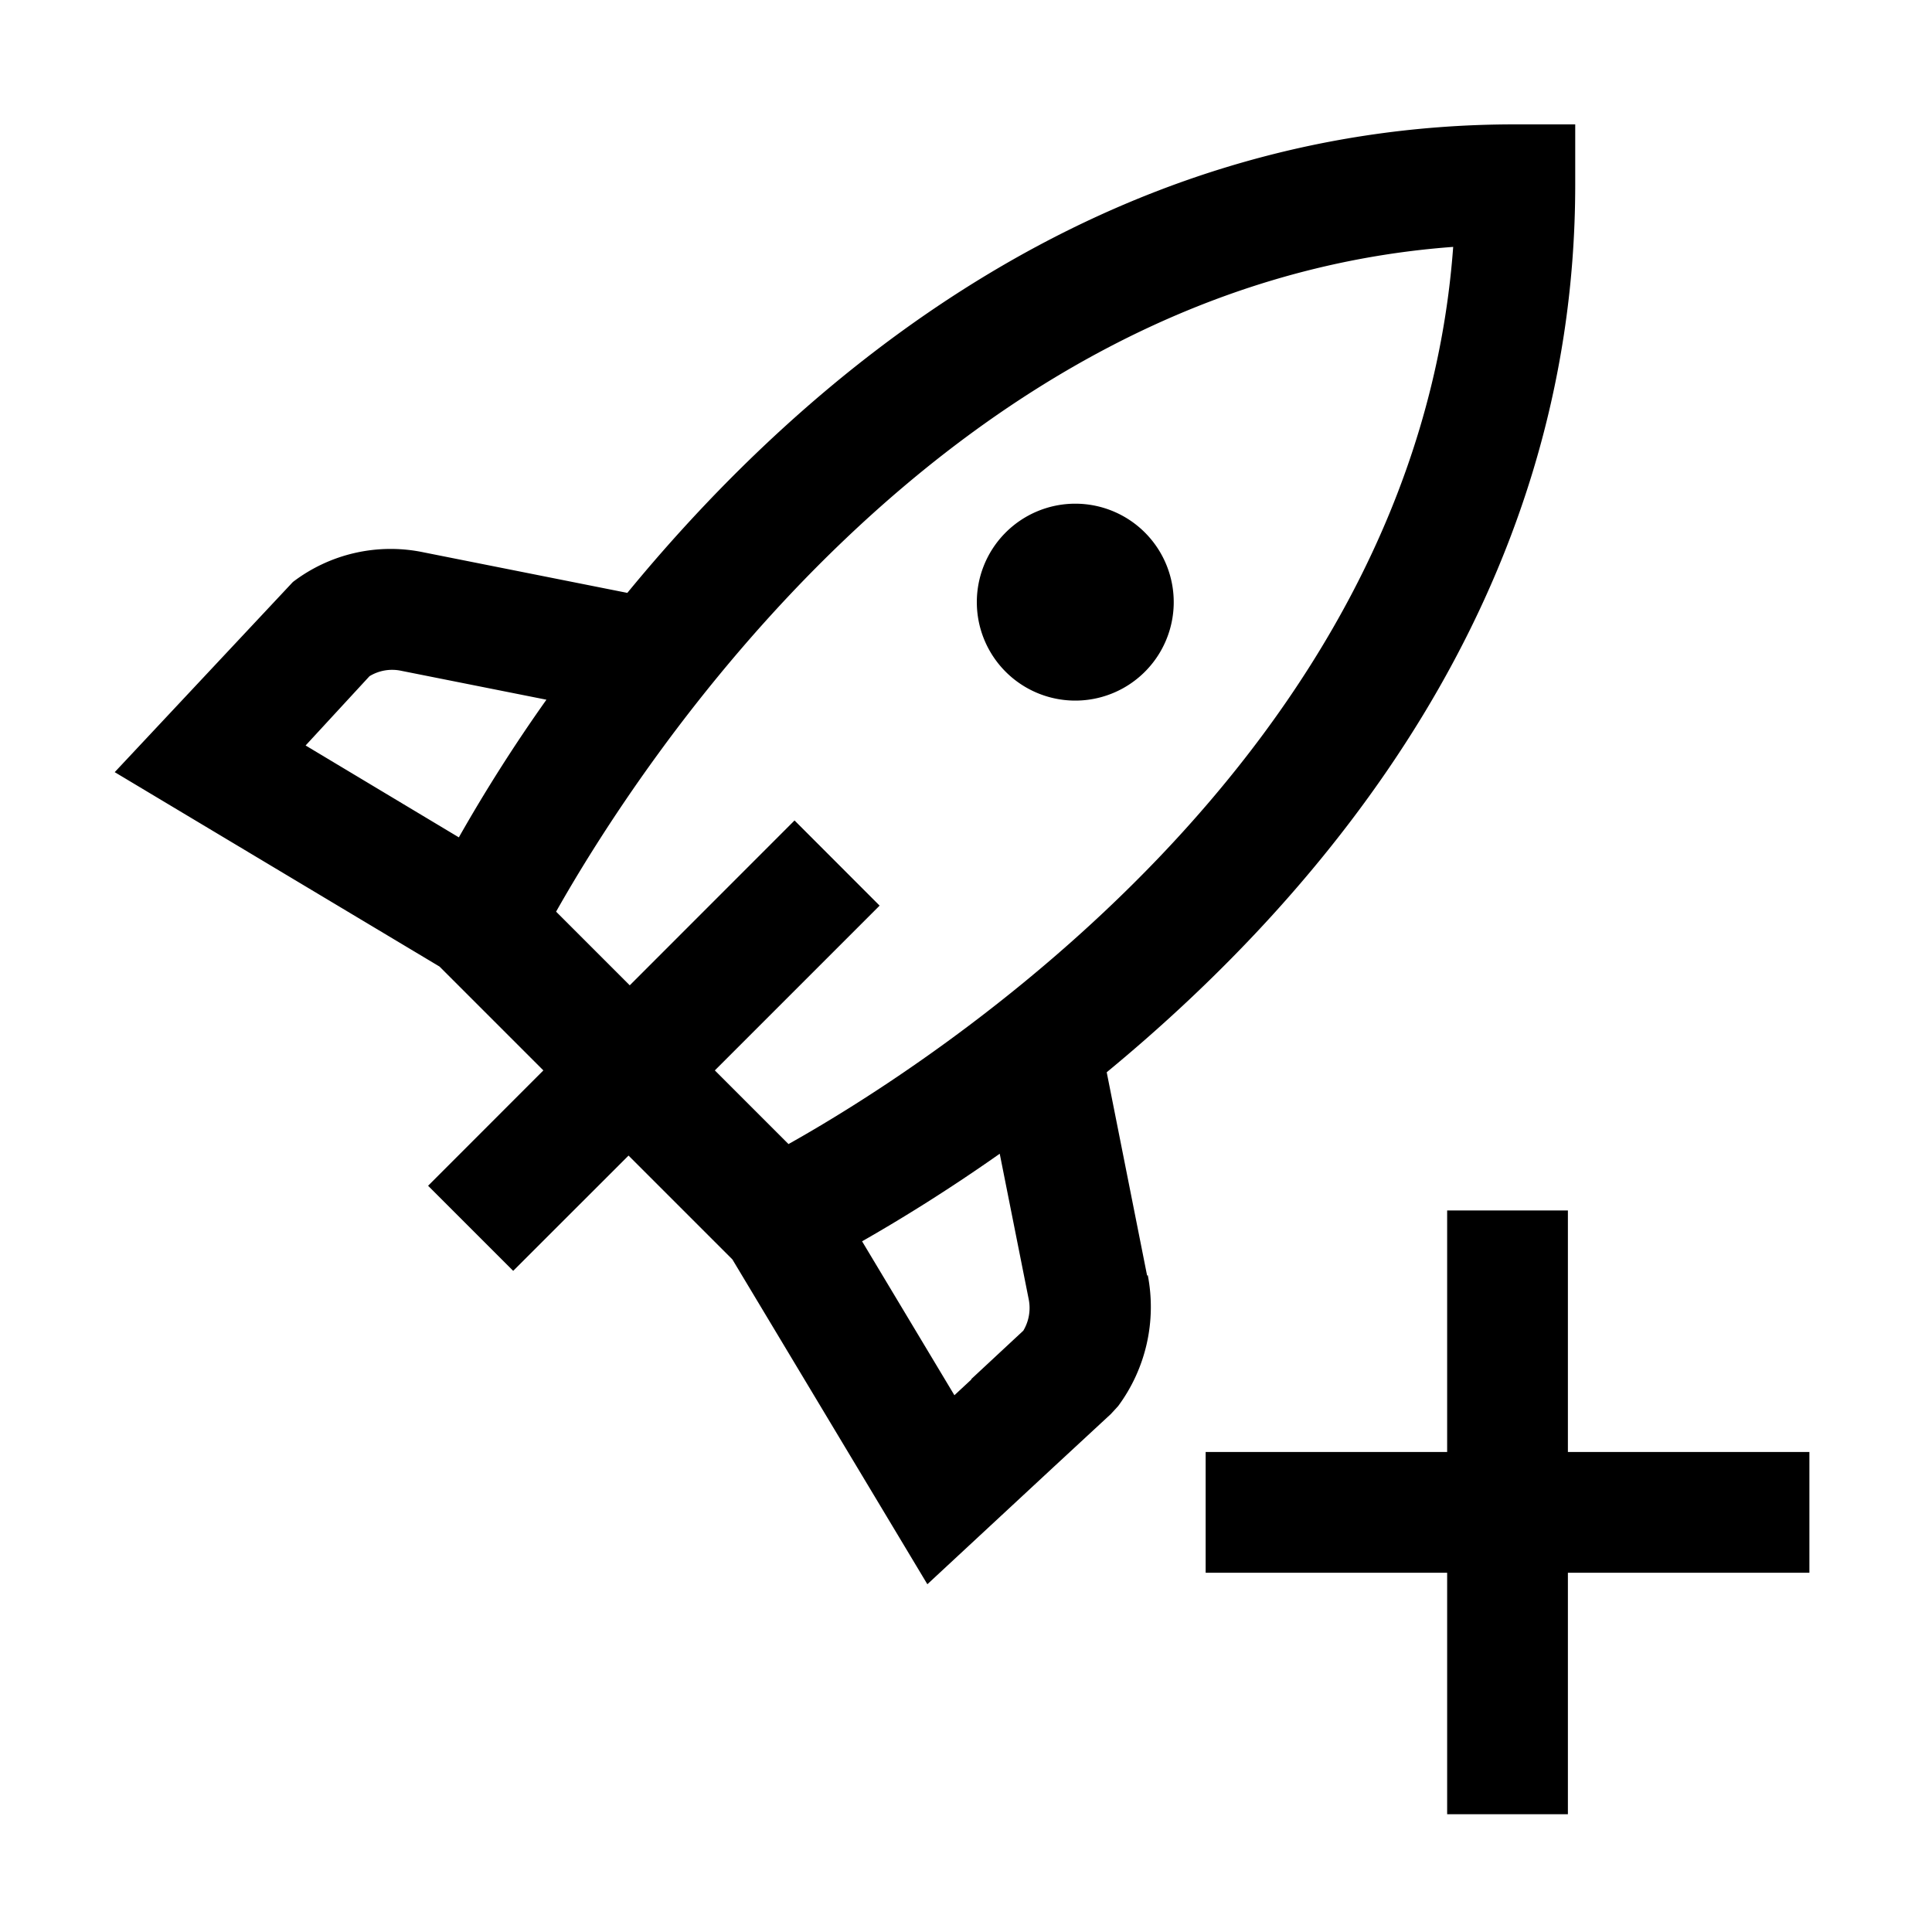 <svg xmlns="http://www.w3.org/2000/svg" viewBox="0 0 24 24"><path d="M12.135 7.515a1.223 1.223 0 1 1 2.445 0 1.223 1.223 0 0 1-2.445 0m2.123 8.325a2.07 2.07 0 0 1-.368 1.627l-.09.098-.713.66-1.567 1.455-2.422-4.035-1.29-1.29-1.433 1.432-1.057-1.057 1.432-1.433-1.29-1.29-4.035-2.415L3.638 7.23a2 2 0 0 1 1.627-.368l2.528.503c2.212-2.693 5.887-5.82 11.025-5.82h.75v.75c0 5.137-3.136 8.812-5.82 11.025l.502 2.527zM3.787 9.255 5.7 10.402a20 20 0 0 1 1.088-1.71l-1.808-.36a.54.54 0 0 0-.39.068l-.795.862zm7.14 1.995L8.88 13.297l.915.915c1.74-.975 7.792-4.815 8.257-11.145-6.322.465-10.162 6.518-11.144 8.258l.915.915 2.047-2.048zm1.14 5.88.645-.6a.55.55 0 0 0 .067-.39l-.36-1.808c-.682.48-1.275.84-1.71 1.088l1.147 1.912.21-.195zm10.41.907h-3v-3h-1.5v3h-3v1.5h3v3h1.5v-3h3z"/></svg>